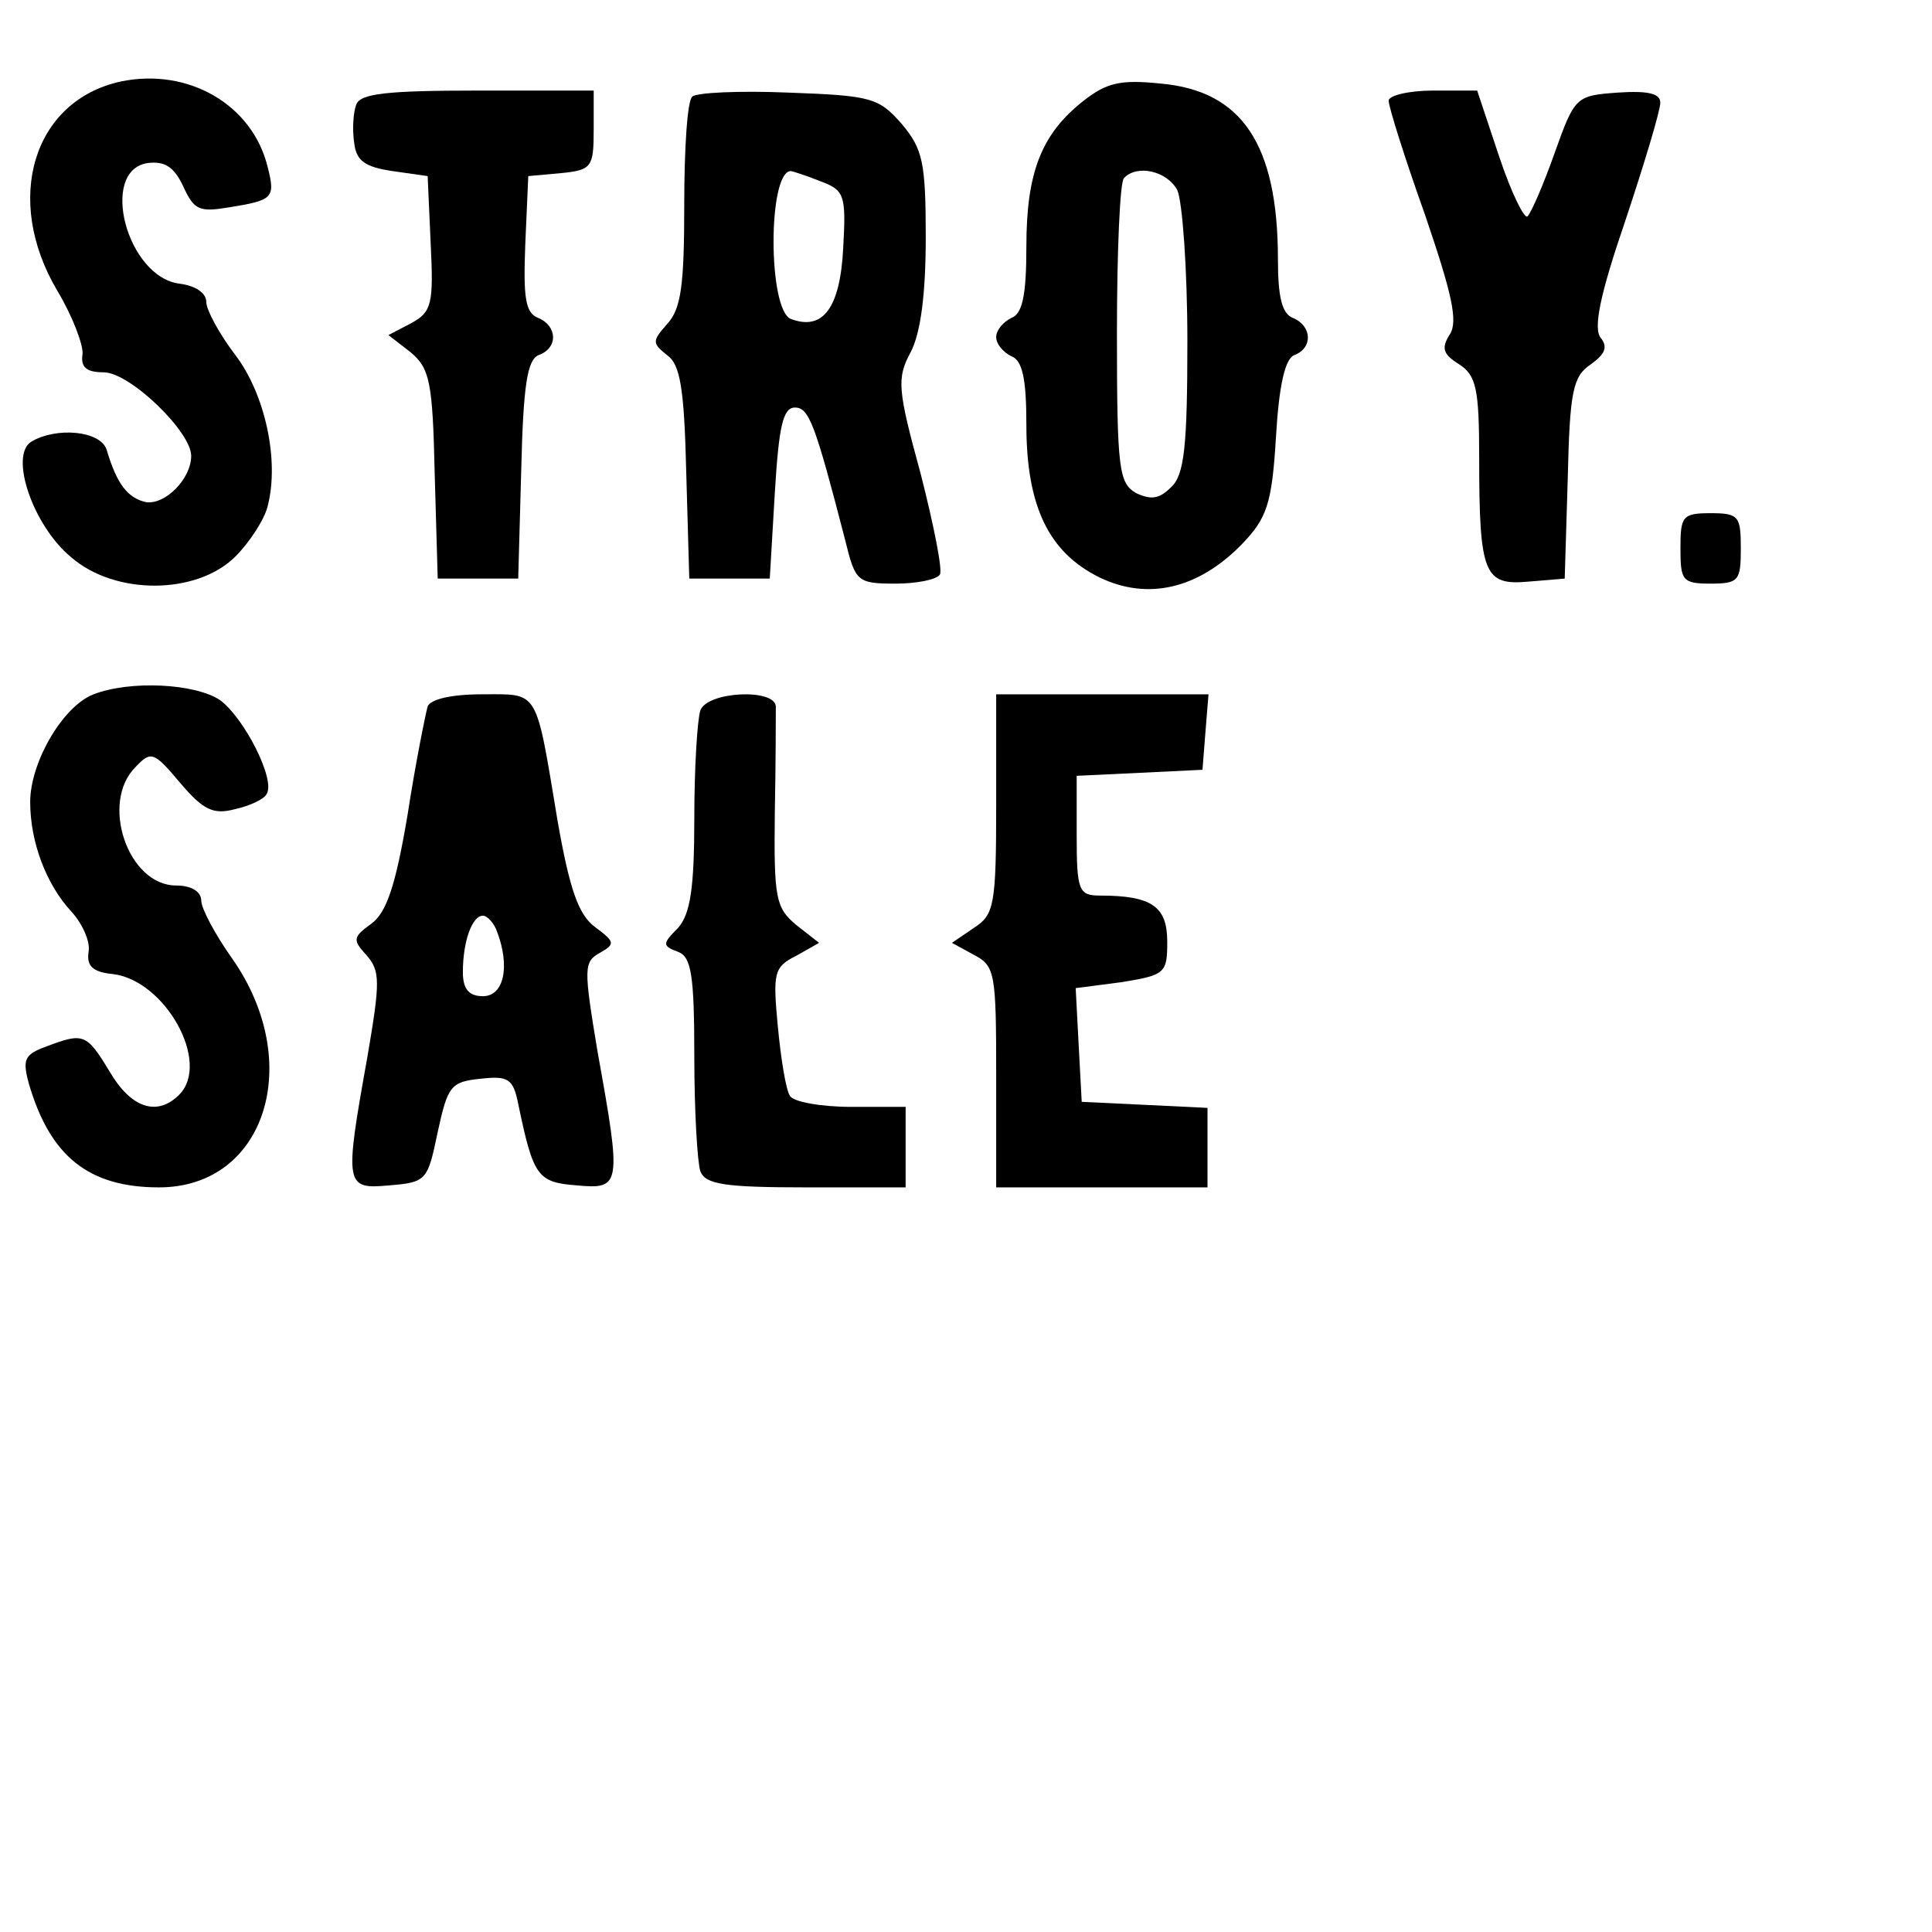 <?xml version="1.0" standalone="no"?>
<!DOCTYPE svg PUBLIC "-//W3C//DTD SVG 20010904//EN"
 "http://www.w3.org/TR/2001/REC-SVG-20010904/DTD/svg10.dtd">
<svg version="1.0" xmlns="http://www.w3.org/2000/svg"
 width="192pt" height="192pt" viewBox="0 0 192 192"
 preserveAspectRatio="xMidYMid meet">
<g transform="translate(0,192) scale(0.1,-0.1)"
fill="#000000" stroke="none">
<path d="M120 1839 c-87 -19 -117 -117 -63 -208 15 -25 26 -54 25 -63 -2 -13
4 -18 21 -18 26 0 87 -59 87 -83 0 -23 -26 -49 -45 -46 -18 4 -29 18 -39 52
-6 19 -50 23 -75 8 -22 -14 2 -84 40 -115 44 -38 125 -37 163 1 14 14 29 37
32 50 12 46 -3 112 -32 150 -16 21 -29 45 -29 53 0 9 -11 16 -26 18 -53 6 -81
113 -32 120 17 2 26 -4 35 -23 11 -24 16 -26 46 -21 43 7 46 9 38 40 -15 62
-79 99 -146 85z"/>
<path d="M1077 1820 c-42 -33 -57 -71 -57 -145 0 -49 -4 -67 -15 -71 -8 -4
-15 -12 -15 -19 0 -7 7 -15 15 -19 11 -4 15 -22 15 -68 0 -81 22 -127 73 -152
48 -23 98 -11 141 33 25 26 30 40 34 106 3 52 9 78 18 82 19 7 18 29 -1 37
-11 4 -15 21 -15 58 0 115 -36 168 -117 175 -39 4 -53 1 -76 -17z m93 -89 c5
-11 10 -78 10 -150 0 -104 -3 -133 -16 -145 -12 -12 -20 -13 -35 -6 -17 10
-19 23 -19 159 0 81 3 151 7 154 13 14 43 7 53 -12z"/>
<path d="M354 1816 c-3 -8 -4 -25 -2 -38 2 -18 11 -24 38 -28 l35 -5 3 -67 c3
-60 1 -68 -19 -79 l-23 -12 22 -17 c19 -16 22 -29 24 -121 l3 -104 40 0 40 0
3 108 c2 84 6 109 17 114 20 7 19 29 0 37 -13 5 -15 20 -13 73 l3 68 33 3 c30
3 32 6 32 43 l0 39 -115 0 c-91 0 -117 -3 -121 -14z"/>
<path d="M688 1824 c-5 -4 -8 -52 -8 -107 0 -80 -3 -104 -17 -119 -15 -17 -15
-19 0 -31 13 -9 17 -33 19 -117 l3 -105 40 0 40 0 5 85 c4 66 8 85 20 85 14 0
20 -16 50 -132 10 -41 12 -43 50 -43 21 0 41 4 44 9 3 4 -6 49 -19 100 -23 84
-24 95 -10 121 10 19 15 58 15 114 0 75 -3 88 -24 113 -23 26 -30 28 -113 31
-48 2 -91 0 -95 -4z m127 -84 c24 -9 26 -13 23 -66 -3 -60 -20 -83 -52 -71
-23 9 -23 147 0 147 1 0 14 -4 29 -10z"/>
<path d="M1380 1820 c0 -6 16 -57 36 -113 27 -79 33 -106 25 -119 -9 -14 -7
-20 9 -30 17 -11 20 -24 20 -93 0 -116 5 -127 49 -123 l36 3 3 99 c2 87 5 102
23 114 14 10 17 17 10 26 -8 9 -1 43 24 116 19 57 35 110 35 118 0 9 -12 12
-42 10 -42 -3 -43 -4 -63 -60 -11 -31 -23 -59 -27 -63 -3 -3 -16 23 -28 59
l-22 66 -44 0 c-24 0 -44 -5 -44 -10z"/>
<path d="M1670 1375 c0 -32 2 -35 30 -35 28 0 30 3 30 35 0 32 -2 35 -30 35
-28 0 -30 -3 -30 -35z"/>
<path d="M93 1230 c-31 -12 -63 -68 -63 -107 0 -40 16 -82 41 -109 11 -12 19
-30 17 -40 -2 -14 4 -20 24 -22 52 -6 98 -88 66 -120 -22 -22 -48 -13 -69 23
-23 38 -26 39 -63 25 -22 -8 -24 -13 -17 -38 21 -71 59 -102 129 -102 106 0
145 124 73 227 -17 24 -31 50 -31 58 0 9 -10 15 -25 15 -48 0 -76 83 -40 118
15 16 18 15 44 -16 23 -27 33 -32 55 -26 14 3 29 10 31 15 9 14 -22 75 -46 93
-25 17 -90 20 -126 6z"/>
<path d="M425 1218 c-2 -7 -12 -56 -20 -108 -12 -71 -21 -97 -36 -108 -18 -13
-19 -16 -5 -31 14 -16 14 -26 1 -102 -23 -128 -22 -131 22 -127 37 3 38 5 48
53 10 46 13 50 43 53 27 3 32 0 37 -25 15 -72 19 -78 58 -81 44 -4 45 -1 21
132 -14 84 -14 90 2 99 16 9 15 11 -5 26 -16 12 -25 37 -37 106 -22 132 -18
125 -75 125 -31 0 -51 -5 -54 -12z m69 -224 c13 -34 7 -64 -14 -64 -14 0 -20
7 -20 24 0 30 9 56 20 56 4 0 11 -7 14 -16z"/>
<path d="M696 1214 c-3 -9 -6 -57 -6 -107 0 -70 -4 -95 -16 -109 -16 -16 -16
-18 0 -24 13 -5 16 -23 16 -104 0 -54 3 -105 6 -114 5 -13 24 -16 105 -16 l99
0 0 40 0 40 -54 0 c-30 0 -58 5 -61 11 -4 6 -9 37 -12 69 -5 53 -4 59 18 70
l23 13 -23 18 c-20 17 -22 26 -21 111 1 51 1 99 1 106 -1 18 -68 15 -75 -4z"/>
<path d="M990 1121 c0 -101 -2 -110 -22 -123 l-22 -15 22 -12 c21 -11 22 -18
22 -121 l0 -110 105 0 105 0 0 40 0 39 -62 3 -63 3 -3 56 -3 57 46 6 c43 7 45
9 45 40 0 35 -15 46 -67 46 -21 0 -23 5 -23 60 l0 59 63 3 62 3 3 38 3 37
-105 0 -106 0 0 -109z"/>
</g>
</svg>
